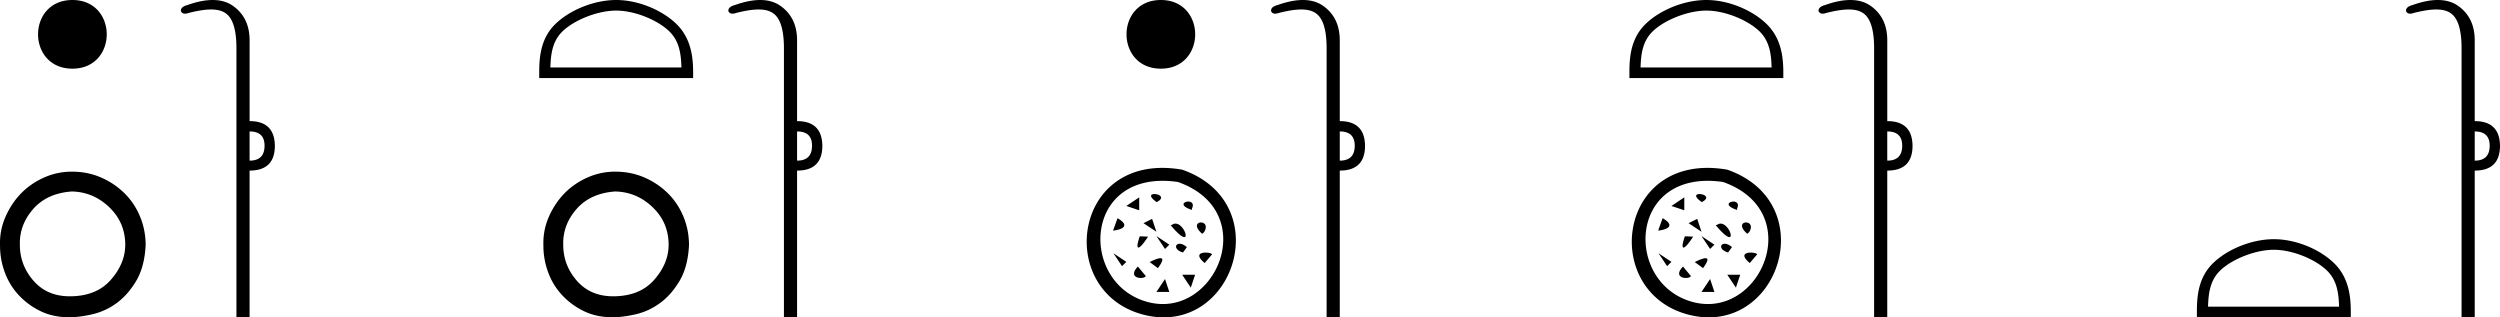 <svg xmlns="http://www.w3.org/2000/svg" width="141.846" height="18"><path d="M140.412 7.458v1.656c.565 0 .848-.283.848-.848 0-.539-.283-.808-.848-.808zM138.317 0c.463 0 .855.116 1.176.35.613.443.919 1.09.919 1.938v4.584c.942 0 1.42.465 1.434 1.394 0 .942-.478 1.413-1.434 1.413V18h-.747V2.732c0-1.023-.198-1.68-.595-1.969-.206-.15-.476-.225-.839-.225-.337 0-.754.065-1.273.195a.65.65 0 0 1-.212.043c-.111 0-.188-.048-.232-.144-.013-.162.108-.276.364-.343.538-.193 1.018-.289 1.439-.289zm-9.303 14.172c-1.074 0-2.418.552-3.069 1.202-.569.57-.643 1.324-.664 2.025h7.435c-.021-.701-.096-1.456-.665-2.025-.65-.65-1.963-1.202-3.037-1.202zm0-.601c1.274 0 2.645.588 3.449 1.392.824.824.917 1.909.917 2.72V18h-8.732v-.316c0-.812.062-1.897.886-2.721.803-.804 2.206-1.392 3.48-1.392zM107.08 7.458v1.656c.566 0 .848-.283.848-.848 0-.539-.282-.808-.848-.808zM104.985 0c.463 0 .855.116 1.176.35.613.443.92 1.09.92 1.938v4.584c.942 0 1.42.465 1.433 1.394 0 .942-.478 1.413-1.434 1.413V18h-.746V2.732c0-1.023-.199-1.68-.596-1.969-.206-.15-.476-.225-.838-.225-.337 0-.754.065-1.273.195a.65.65 0 0 1-.212.043c-.112 0-.189-.048-.233-.144-.013-.162.108-.276.364-.343.539-.193 1.018-.289 1.44-.289zm-8.169.601c-1.074 0-2.418.552-3.068 1.202-.57.57-.644 1.324-.665 2.025h7.435c-.02-.7-.095-1.455-.664-2.025-.65-.65-1.964-1.202-3.038-1.202zm0-.601c1.275 0 2.645.589 3.449 1.392.824.824.917 1.91.917 2.72v.317H92.45v-.316c0-.812.062-1.897.886-2.72C94.14.588 95.542 0 96.816 0zm1.187 9.627c5.439 1.9 2.904 9.54-2.195 8.228-5.054-1.302-4.045-9.318 2.195-8.228m-.243.698c-5.417-.787-5.639 5.768-1.708 6.812 3.846 1.022 6.482-5.13 1.708-6.812m-1.188 1.152c-1.083-.74.884-.487 0-.018v.018m1.985.433c-1.227-.397.343-.795 0-.073v.073m-2.993-.712v.732l-.73-.244.73-.488m3.571 2.066c-.903-.795.595-.885.108-.09l-.108.09m-2.839-.846l.244.731-.732-.487.488-.244m1.052.358l.072-.017c.668-.489 1.39 1.767-.072.017m-3.014-.397c.957.56-.162.703-.253.703l.253-.703m2.938 1.502l-.244.244-.488-.732.732.488m-1.674-.474l.468.019c-.558.866-.757.793-.468-.019m3.68 1.517c-.883-.74.434-.632.416-.488l-.415.488m-1.01-.903l-.221.305c-.718-.215-.34-.792.22-.305m-3.435.836l-.244.244-.488-.732.732.488m1.324.012c.758-.378.92-.27.47.344l-.47-.344m2.578.72l-.244.731-.488-.732h.732m-3.246-.465l.45.54c-.106.217-1.1.145-.45-.54m1.54.71l.243.731h-.732l.488-.732zM76.016 7.458v1.656c.566 0 .849-.283.849-.848 0-.539-.283-.808-.849-.808zM73.922 0c.463 0 .855.116 1.176.35.612.443.918 1.09.918 1.938v4.584c.943 0 1.42.465 1.434 1.394 0 .942-.478 1.413-1.434 1.413V18h-.746V2.732c0-1.023-.199-1.68-.596-1.969-.205-.15-.476-.225-.838-.225-.337 0-.754.065-1.273.195a.65.65 0 0 1-.212.043c-.111 0-.189-.048-.232-.144-.014-.162.107-.276.363-.343C73.021.096 73.501 0 73.922 0zm-8.057 3.896c-2.597 0-2.597-3.896 0-3.896s2.597 3.896 0 3.896zm1.211 5.731c5.438 1.9 2.903 9.54-2.195 8.228-5.054-1.302-4.046-9.318 2.195-8.228m-.243.698c-5.418-.787-5.64 5.768-1.708 6.812 3.846 1.022 6.482-5.13 1.708-6.812m-1.189 1.152c-1.082-.74.885-.487 0-.018v.018m1.985.433c-1.227-.397.344-.795 0-.073v.073m-2.992-.712v.732l-.731-.244.73-.488m3.572 2.066c-.904-.795.595-.885.108-.09l-.108.09m-2.84-.846l.245.731-.732-.487.488-.244m1.051.358l.073-.017c.668-.489 1.39 1.767-.073.017m-3.013-.397c.956.56-.162.703-.254.703l.254-.703m2.938 1.502l-.244.244-.488-.732.732.488m-1.675-.474l.469.019c-.559.866-.757.793-.469-.019m3.681 1.517c-.884-.74.434-.632.415-.488l-.415.488m-1.01-.903l-.22.305c-.719-.215-.34-.792.22-.305m-3.435.836l-.244.244-.488-.732.732.488m1.323.012c.758-.378.92-.27.47.344l-.47-.344m2.579.72l-.244.731-.488-.732h.732m-3.246-.465l.45.54c-.107.217-1.1.145-.45-.54m1.539.71l.244.731h-.732l.488-.732zM45.225 7.458v1.656c.566 0 .848-.283.848-.848 0-.539-.282-.808-.848-.808zM43.13 0c.463 0 .855.116 1.176.35.613.443.919 1.09.919 1.938v4.584c.943 0 1.42.465 1.434 1.394 0 .942-.478 1.413-1.434 1.413V18h-.746V2.732c0-1.023-.199-1.68-.596-1.969-.206-.15-.476-.225-.838-.225-.337 0-.754.065-1.273.195a.65.65 0 0 1-.213.043c-.11 0-.188-.048-.232-.144-.013-.162.108-.276.364-.343C42.229.096 42.709 0 43.13 0zm-8.169.601c-1.074 0-2.418.552-3.069 1.202-.569.57-.643 1.324-.664 2.025h7.435c-.021-.7-.095-1.455-.664-2.025-.651-.65-1.964-1.202-3.038-1.202zm0-.601c1.274 0 2.645.589 3.449 1.392.824.824.917 1.91.917 2.72v.317h-8.732v-.316c0-.812.062-1.897.886-2.72C32.285.588 33.687 0 34.961 0zm-.047 10.864q-1.414.096-2.202.996-.787.9-.755 2.025 0 1.158.771 2.042.772.884 2.058.884 1.51 0 2.33-.933.82-.932.82-1.993 0-1.253-.9-2.121-.9-.868-2.122-.9zm0-1.125q.868 0 1.624.321.755.322 1.334.884.578.563.9 1.334.321.772.321 1.64-.064 1.221-.53 2.009-.466.787-1.093 1.253-.627.466-1.366.643-.74.177-1.35.177-.9 0-1.608-.338-.707-.337-1.237-.9-.53-.562-.804-1.301-.273-.74-.273-1.511-.032-.868.305-1.64.338-.771.884-1.334.547-.562 1.302-.9.755-.337 1.591-.337zM14.161 7.458v1.656c.566 0 .849-.283.849-.848 0-.539-.283-.808-.849-.808zM12.066 0c.464 0 .856.116 1.176.35.613.443.92 1.09.92 1.938v4.584c.942 0 1.42.465 1.433 1.394 0 .942-.478 1.413-1.434 1.413V18h-.746V2.732c0-1.023-.199-1.68-.596-1.969-.206-.15-.476-.225-.838-.225-.337 0-.754.065-1.273.195a.65.65 0 0 1-.212.043c-.111 0-.189-.048-.232-.144-.014-.162.107-.276.363-.343C11.166.096 11.645 0 12.067 0zM4.108 3.896C1.51 3.896 1.51 0 4.108 0s2.597 3.896 0 3.896zm-.023 6.968q-1.415.096-2.202.996-.788.9-.756 2.025 0 1.158.772 2.042.771.884 2.057.884 1.511 0 2.33-.933.82-.932.82-1.993 0-1.253-.9-2.121-.9-.868-2.121-.9zm0-1.125q.868 0 1.623.321.755.322 1.334.884.579.563.9 1.334.322.772.322 1.64-.065 1.221-.53 2.009-.467.787-1.094 1.253-.627.466-1.366.643-.74.177-1.35.177-.9 0-1.607-.338-.707-.337-1.238-.9-.53-.562-.804-1.301-.273-.74-.273-1.511-.032-.868.306-1.64.337-.771.884-1.334.546-.562 1.302-.9.755-.337 1.59-.337z"/></svg>
